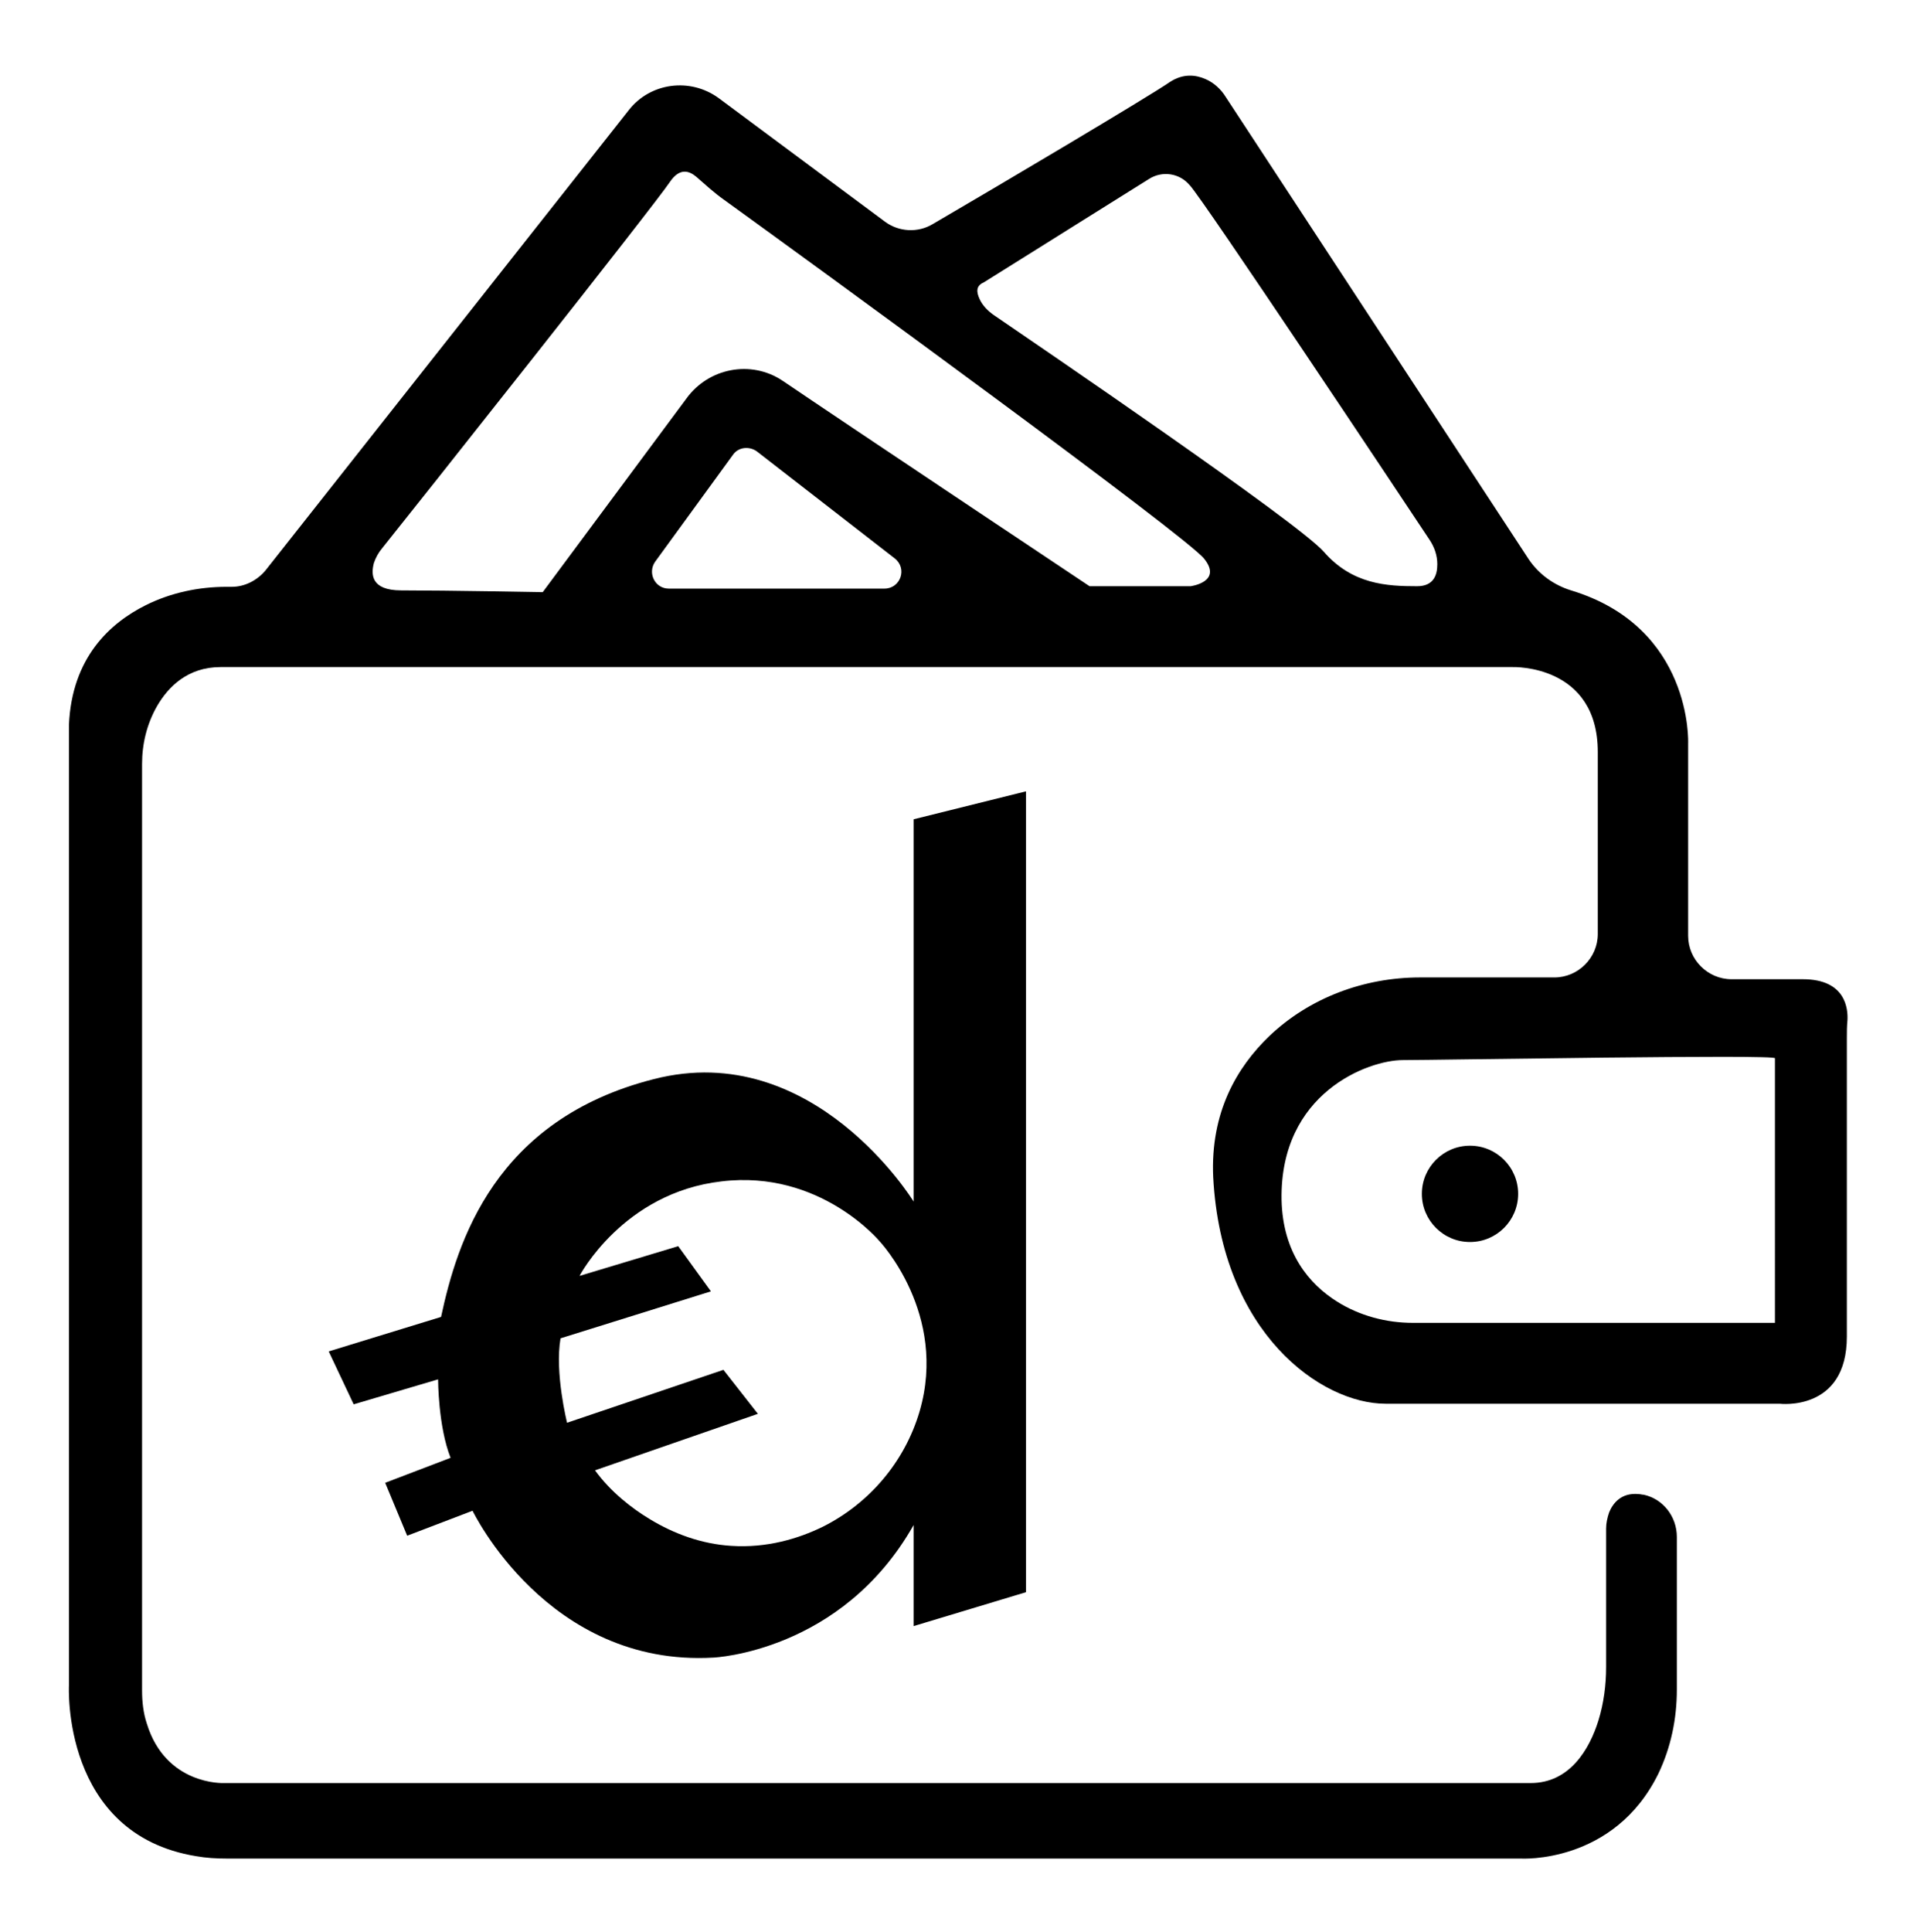 <?xml version="1.0" encoding="utf-8"?>
<!-- Generator: Adobe Illustrator 24.3.0, SVG Export Plug-In . SVG Version: 6.00 Build 0)  -->
<svg version="1.1" id="Layer_1" xmlns="http://www.w3.org/2000/svg" xmlns:xlink="http://www.w3.org/1999/xlink" x="0px" y="0px"
	 viewBox="0 0 322.5 325" style="enable-background:new 0 0 322.5 325;" xml:space="preserve">
<style type="text/css">
	.st0{fill:none;}
</style>
<g>
	<path class="st0" d="M150.6,93.9l-23.2-18c-1.3-1-3.1-0.7-4,0.6l-13.1,18c-1.4,1.9,0,4.5,2.3,4.5h36.3
		C151.5,99,152.7,95.6,150.6,93.9z"/>
	<path class="st0" d="M200.3,31.2L200.3,31.2c-1.8-2-4.7-2.4-6.9-1.1l-27.8,17.4c-1.4,0.5-1.2,1.7-0.7,2.8c0.5,1.1,1.4,2,2.4,2.7
		c7.3,5,51.1,34.8,55.5,39.8c4.8,5.4,10.6,5.8,15.7,5.8c2.8,0,3.4-1.9,3.5-3.7c0-1.5-0.5-2.9-1.3-4.1
		C234.8,82.2,202.7,34,200.3,31.2z"/>
	<path class="st0" d="M121.8,33.5c-1.6-1.2-3.1-2.5-4.7-3.9c-1-0.9-2.7-1.6-4.4,0.9c-2.5,3.8-43.2,54.9-48.4,61.6
		c-0.6,0.8-1.1,1.6-1.4,2.5c-0.6,1.9-0.5,4.6,4.6,4.6c7.8,0,23.8,0.3,23.8,0.3l24.1-32.6c3.8-5.1,10.8-6.4,16.1-3
		c0.1,0.1,0.2,0.1,0.3,0.2c8.5,5.8,51.4,34.4,51.4,34.4h17c0,0,5.4-0.7,2.4-4.8C200,90.3,137.6,44.9,121.8,33.5z"/>
	<path class="st0" d="M236,178.3c-5.8,0-20.8,5.4-20.4,23.5c0.2,9,4.8,14.2,9.3,17.1c3.8,2.5,8.3,3.6,12.8,3.6h60.9v-44.6
		C299.3,177.2,241.8,178.3,236,178.3z M247.3,208.9c-4.4,0-8.1-3.6-8.1-8.1c0-4.4,3.6-8.1,8.1-8.1s8.1,3.6,8.1,8.1
		C255.4,205.3,251.8,208.9,247.3,208.9z"/>
	<path class="st0" d="M147.9,208.8c0,0-10-12.1-26.6-10.1c-16.6,2-23.9,15.9-23.9,15.9l16.6-5l5.5,7.6l-25.3,7.9
		c-1.1,5.8,1.1,14.2,1.1,14.2l26.3-8.9l5.8,7.4l-27.4,9.5c2.6,3.6,6.2,6.3,9.2,8.2c4.2,2.6,8.8,4.2,13.7,4.5
		c6.1,0.4,11.3-1.2,15.4-3.2c7.9-3.9,13.8-10.9,16.3-19.4C159.4,221,147.9,208.8,147.9,208.8z"/>
	<path d="M303.3,164.7h-12c-4,0-7.3-3.3-7.3-7.3v-32.4c0,0,0.8-19.5-19.7-25.7c-2.9-0.9-5.4-2.7-7.1-5.2l-51-77.8
		c-0.8-1.3-2-2.4-3.4-3c-1.6-0.7-3.7-1-6,0.5c-3.6,2.5-29.6,17.9-39.9,23.9c-2.5,1.5-5.7,1.3-8-0.4l-28-20.8
		c-4.8-3.5-11.5-2.6-15.1,2L44.7,95.9c-1.4,1.7-3.5,2.8-5.7,2.8h-0.9c-4.7,0-9.4,1-13.6,3.1c-6,3-12.4,8.8-12.9,20.1v161.6
		c0,0-1.3,25,21.4,28.7c1.7,0.3,3.4,0.4,5.2,0.4l217.6,0c0,0,15.7,1,23.2-14.3c2.1-4.4,3.1-9.2,3.1-14.1v-25.7
		c0-3.4-2.3-6.4-5.6-7.1c-0.3,0-0.5-0.1-0.8-0.1c-3-0.3-4.4,1.6-5,3.1c-0.3,0.9-0.5,1.8-0.5,2.7v23.3c0,3-0.4,6.1-1.3,9
		c-1.5,4.8-4.8,10.5-11.4,10.5H37.6c0,0-9.7,0.4-12.9-10c-0.6-1.8-0.8-3.7-0.8-5.6V128.5c0-3.4,0.8-6.7,2.5-9.7
		c1.9-3.3,5.2-6.6,10.7-6.6c10.9,0,217.4,0,217.4,0s14.3-0.5,14.3,14.3v30.6c0,4-3.3,7.3-7.3,7.3h-22.6c-9.4,0-18.6,3.4-25.4,9.9
		c-5.4,5.2-9.9,12.8-9.4,23.7c1.4,26.3,18.2,38.1,29,38.1c10.9,0,66.3,0,66.3,0s11.3,1.4,11.3-11.3v-50.2c0-1,0-2,0.1-3
		C310.9,169.8,310.6,164.7,303.3,164.7z M148.8,99h-36.3c-2.3,0-3.6-2.6-2.3-4.5l13.1-18c0.9-1.3,2.7-1.5,4-0.6l23.2,18
		C152.7,95.6,151.5,99,148.8,99z M200.3,98.6h-17c0,0-42.9-28.6-51.4-34.4c-0.1-0.1-0.2-0.1-0.3-0.2c-5.3-3.5-12.4-2.1-16.1,3
		L91.3,99.6c0,0-16-0.3-23.8-0.3c-5.1,0-5.1-2.7-4.6-4.6c0.3-0.9,0.8-1.8,1.4-2.5c5.3-6.6,45.9-57.8,48.4-61.6
		c1.7-2.5,3.3-1.8,4.4-0.9c1.5,1.3,3,2.7,4.7,3.9c15.8,11.4,78.1,56.8,80.8,60.4C205.7,97.9,200.3,98.6,200.3,98.6z M238.4,98.6
		c-5.1,0-10.9-0.3-15.7-5.8c-4.4-5-48.2-34.8-55.5-39.8c-1-0.7-1.9-1.6-2.4-2.7c-0.5-1.1-0.7-2.2,0.7-2.8l27.8-17.4
		c2.2-1.4,5.1-1,6.8,1l0.1,0.1c2.5,2.8,34.6,51,40.3,59.6c0.8,1.2,1.3,2.6,1.3,4.1C241.8,96.7,241.2,98.6,238.4,98.6z M298.6,222.5
		h-60.9c-4.5,0-9-1.2-12.8-3.6c-4.6-2.9-9.1-8.1-9.3-17.1c-0.3-18,14.6-23.5,20.4-23.5c5.8,0,63.3-1,62.6-0.3V222.5z"/>
	<path d="M172.6,267.8V133.1l-18.9,4.7v64.3c0,0-16.8-27.5-43.7-20.6c-26.8,6.8-33.1,27.4-35.8,40l-18.9,5.8l4.2,8.9l14.2-4.2
		c0,0,0,7.9,2.1,13.2l-11,4.2l3.7,8.9l11-4.2c0,0,12.6,26.3,40.5,24.7c0,0,21.6-0.9,33.7-22.3v17L172.6,267.8z M138.4,256.8
		c-4.1,2-9.4,3.6-15.4,3.2c-4.9-0.3-9.6-2-13.7-4.5c-3-1.8-6.6-4.6-9.2-8.2l27.4-9.5l-5.8-7.4l-26.3,8.9c0,0-2.1-8.4-1.1-14.2
		l25.3-7.9l-5.5-7.6l-16.6,5c0,0,7.3-14,23.9-15.9c16.6-2,26.6,10.1,26.6,10.1s11.5,12.2,6.7,28.6
		C152.2,245.9,146.2,252.9,138.4,256.8z"/>
	<circle cx="247.3" cy="200.8" r="8.1"/>
</g>
</svg>
